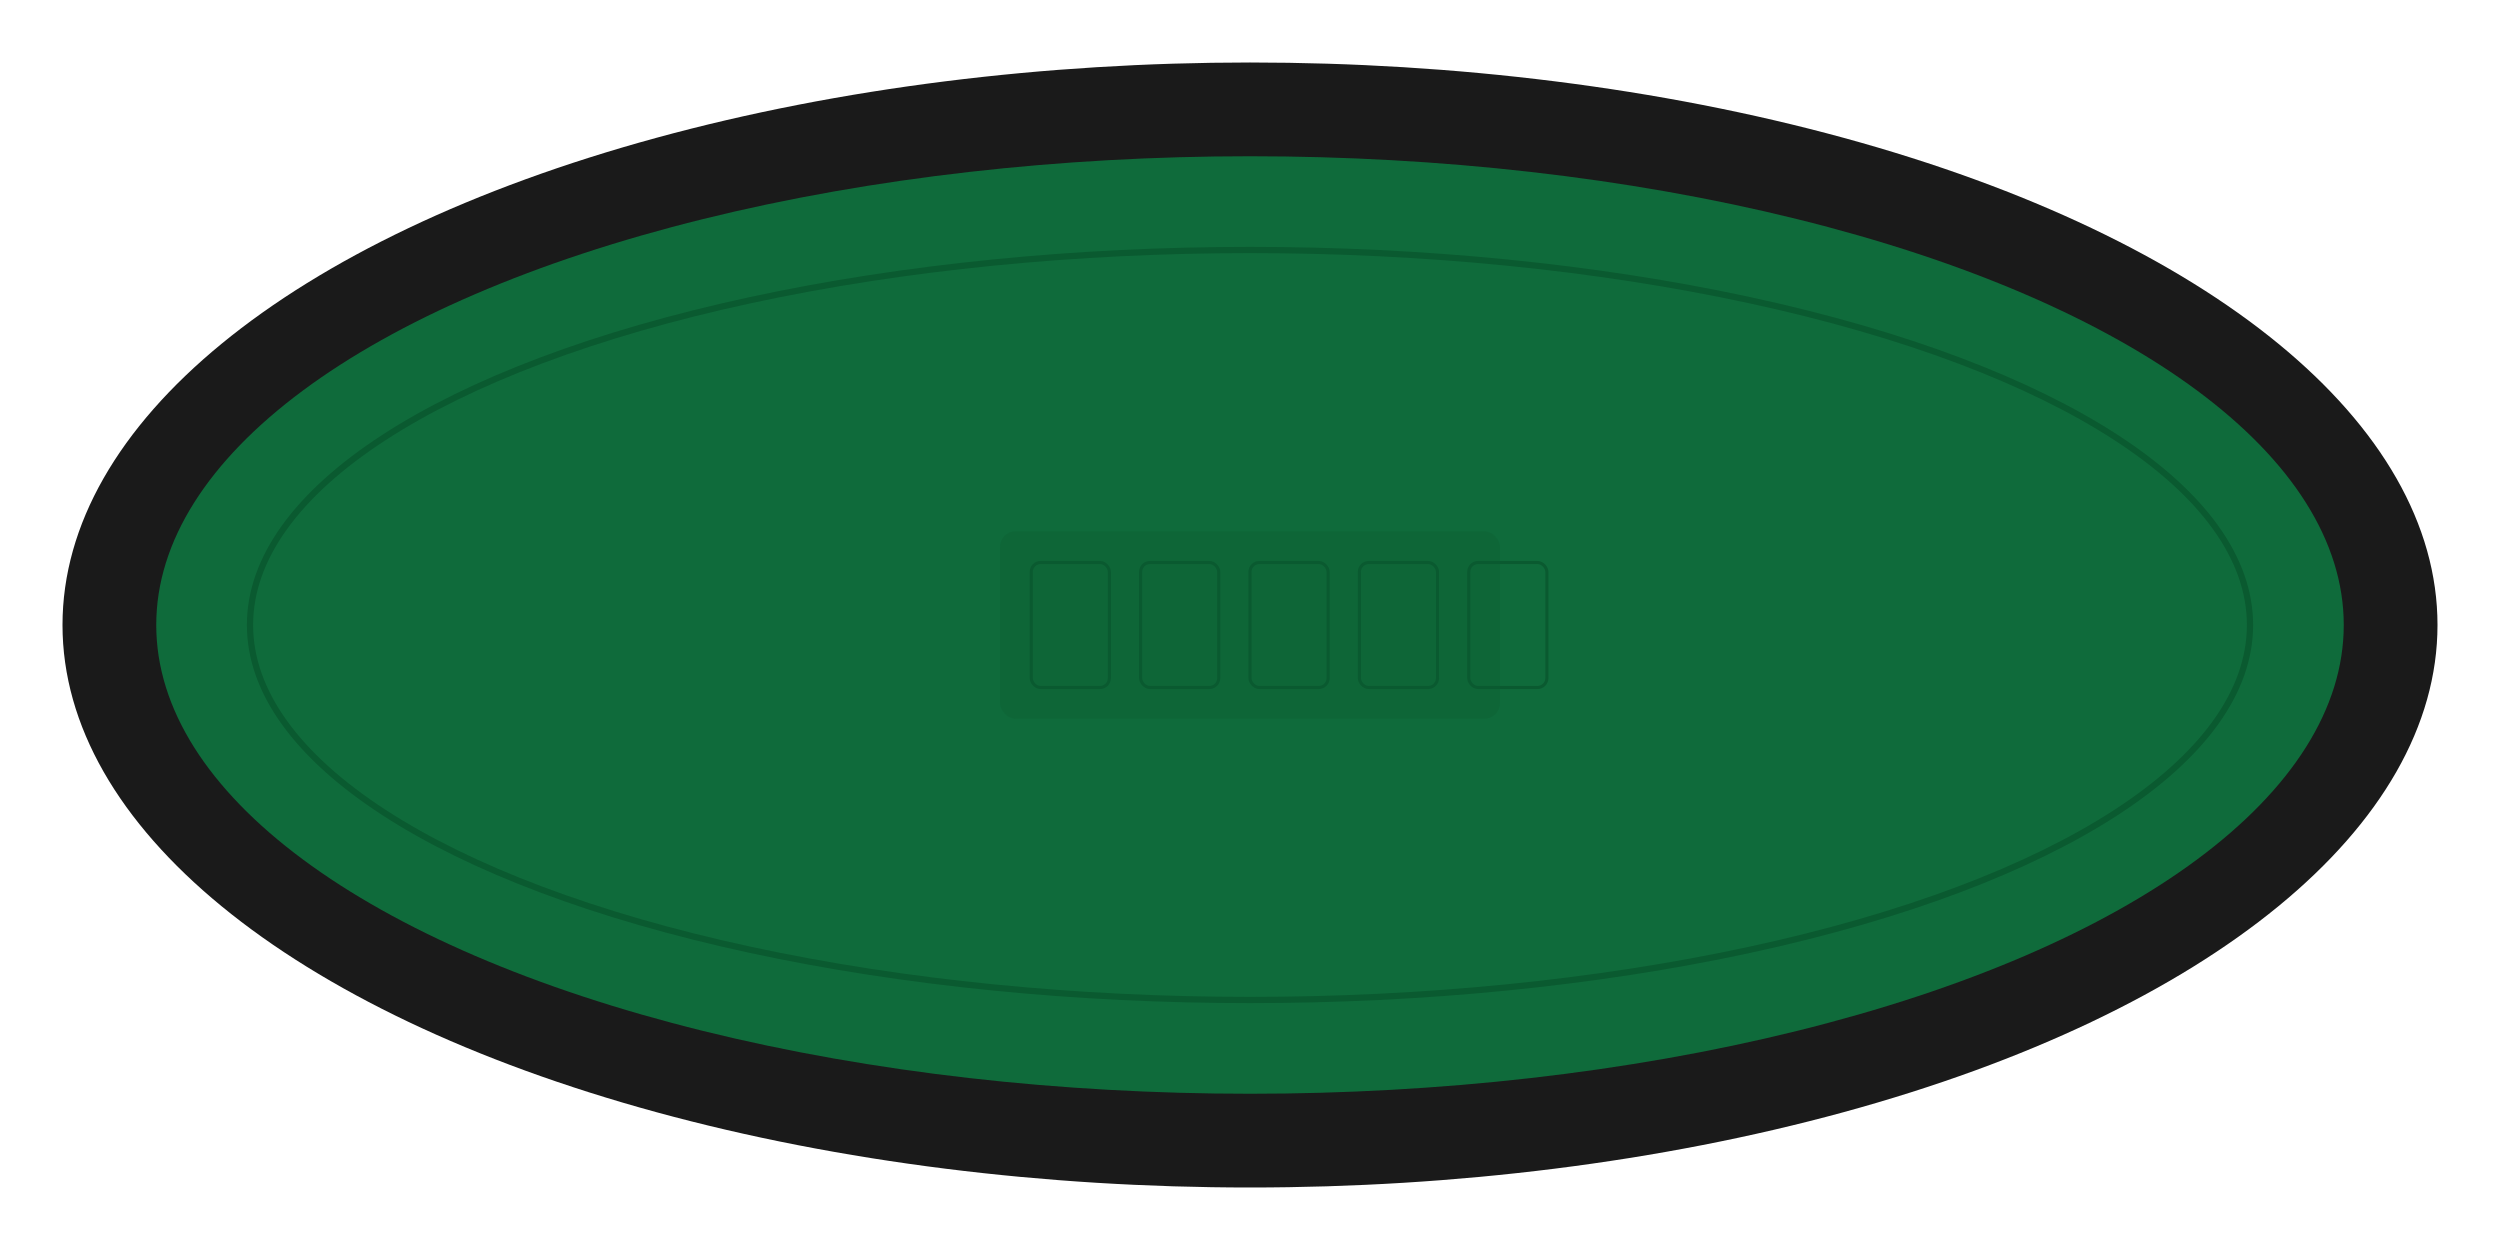 <?xml version="1.0" encoding="UTF-8" standalone="no"?>
<svg width="800" height="400" viewBox="0 0 800 400" fill="none" xmlns="http://www.w3.org/2000/svg">
  <!-- Outer border (black) -->
  <ellipse cx="400" cy="200" rx="380" ry="180" fill="#1a1a1a" />
  
  <!-- Main table (green felt) -->
  <ellipse cx="400" cy="200" rx="350" ry="150" fill="#0F6B3B" />
  
  <!-- Inner outline -->
  <ellipse cx="400" cy="200" rx="320" ry="120" stroke="#0A5A30" stroke-width="2" fill="none" />
  
  <!-- Center area -->
  <rect x="320" y="170" width="160" height="60" rx="5" fill="#0A5A30" fill-opacity="0.3" />
  
  <!-- Card spots -->
  <rect x="330" y="180" width="25" height="40" rx="3" stroke="#0A5A30" stroke-width="1" fill="none" />
  <rect x="365" y="180" width="25" height="40" rx="3" stroke="#0A5A30" stroke-width="1" fill="none" />
  <rect x="400" y="180" width="25" height="40" rx="3" stroke="#0A5A30" stroke-width="1" fill="none" />
  <rect x="435" y="180" width="25" height="40" rx="3" stroke="#0A5A30" stroke-width="1" fill="none" />
  <rect x="470" y="180" width="25" height="40" rx="3" stroke="#0A5A30" stroke-width="1" fill="none" />
</svg>